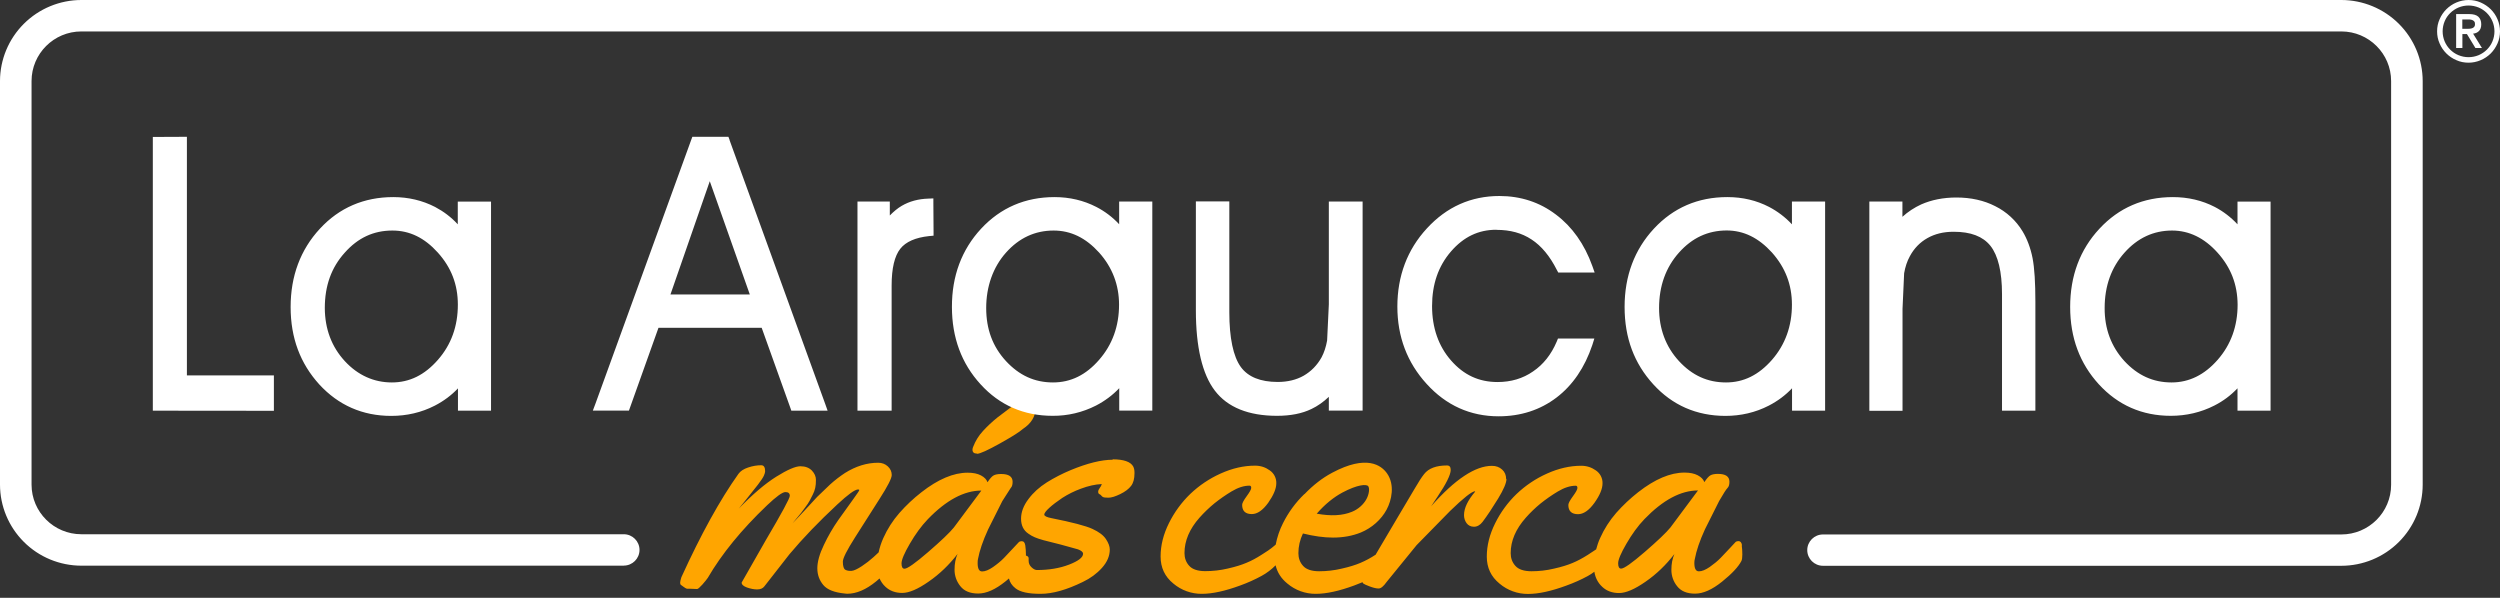 <svg width="92" height="22" viewBox="0 0 92 22" fill="none" xmlns="http://www.w3.org/2000/svg">
<rect x="0" y="0" width="92" height="22" fill="#333333" stroke="none"/>
<g id="Group 236">
<path id="Vector" d="M55.426 17.631C55.426 17.487 55.378 17.369 55.278 17.28C55.178 17.188 55.055 17.143 54.903 17.143C54.288 17.143 53.542 17.639 52.666 18.63L52.9 18.279C53.223 17.798 53.386 17.469 53.386 17.295C53.386 17.184 53.342 17.129 53.252 17.129C52.856 17.129 52.574 17.232 52.407 17.447C52.318 17.558 52.203 17.735 52.062 17.979L51.45 19.011L50.697 20.286L50.622 20.415H50.619C50.443 20.532 50.257 20.632 50.062 20.715C49.88 20.792 49.654 20.863 49.376 20.925C49.098 20.992 48.819 21.022 48.545 21.022C48.27 21.022 48.07 20.955 47.955 20.826C47.836 20.696 47.781 20.537 47.781 20.356C47.781 20.108 47.836 19.868 47.948 19.632C48.348 19.731 48.716 19.783 49.053 19.783C49.432 19.783 49.773 19.72 50.081 19.595C50.485 19.428 50.83 19.121 51.027 18.755C51.216 18.404 51.335 17.842 51.045 17.424C50.834 17.121 50.292 16.718 49.02 17.399C48.66 17.591 48.326 17.85 48.003 18.186V18.179C47.681 18.489 47.417 18.848 47.213 19.255C47.088 19.503 46.998 19.768 46.946 20.042L46.798 20.164C46.742 20.212 46.62 20.293 46.427 20.415C46.237 20.537 46.052 20.637 45.87 20.711C45.688 20.789 45.462 20.859 45.184 20.922C44.906 20.988 44.627 21.018 44.353 21.018C44.078 21.018 43.878 20.951 43.763 20.822C43.645 20.693 43.589 20.534 43.589 20.352C43.589 19.901 43.774 19.465 44.145 19.047C44.312 18.86 44.493 18.686 44.687 18.526C44.889 18.364 45.102 18.216 45.325 18.082C45.559 17.942 45.778 17.872 45.982 17.872C46.022 17.872 46.045 17.898 46.045 17.953C46.045 18.009 45.989 18.108 45.878 18.26C45.766 18.412 45.711 18.519 45.711 18.578C45.711 18.803 45.83 18.918 46.067 18.918C46.271 18.918 46.471 18.778 46.672 18.5C46.868 18.219 46.968 17.983 46.968 17.783C46.971 17.69 46.95 17.599 46.908 17.516C46.866 17.433 46.804 17.362 46.727 17.31C46.568 17.195 46.39 17.136 46.186 17.136C45.77 17.136 45.351 17.232 44.924 17.424C44.511 17.609 44.132 17.863 43.804 18.175C43.482 18.486 43.216 18.85 43.017 19.251C42.813 19.661 42.71 20.068 42.71 20.478C42.71 20.889 42.865 21.218 43.177 21.473C43.47 21.721 43.843 21.856 44.227 21.853C44.616 21.853 45.084 21.75 45.637 21.547C45.915 21.447 46.178 21.328 46.423 21.195C46.614 21.091 46.789 20.959 46.942 20.803C47.005 21.066 47.146 21.288 47.373 21.473C47.666 21.721 48.038 21.856 48.422 21.853C48.812 21.853 49.279 21.75 49.832 21.547L50.14 21.425C50.148 21.447 50.159 21.465 50.173 21.476C50.203 21.498 50.281 21.535 50.415 21.584C50.544 21.632 50.652 21.657 50.734 21.657C50.815 21.657 50.912 21.58 51.027 21.417L52.132 20.06L53.367 18.8C53.853 18.33 54.154 18.09 54.276 18.079L54.288 18.09C54.013 18.412 53.876 18.7 53.876 18.955C53.874 19.063 53.908 19.168 53.972 19.255C54.035 19.34 54.128 19.384 54.243 19.384C54.358 19.384 54.466 19.325 54.558 19.206C54.733 18.974 54.922 18.689 55.13 18.349C55.337 18.009 55.438 17.768 55.438 17.624L55.426 17.631ZM49.398 18.127C49.958 17.828 50.292 17.809 50.352 17.894C50.404 17.968 50.389 18.175 50.285 18.367C50.177 18.567 49.981 18.741 49.754 18.833C49.406 18.977 48.979 18.999 48.456 18.903C48.756 18.559 49.075 18.301 49.398 18.127ZM64.107 20.072C64.092 19.964 64.048 19.913 63.977 19.913C63.933 19.913 63.899 19.924 63.877 19.938C63.855 19.957 63.788 20.031 63.673 20.157L63.324 20.526C63.206 20.648 63.068 20.759 62.916 20.866C62.764 20.97 62.631 21.025 62.519 21.025C62.408 21.025 62.352 20.925 62.352 20.718C62.351 20.666 62.357 20.614 62.371 20.563C62.427 20.264 62.549 19.901 62.742 19.48L63.265 18.437C63.421 18.164 63.525 18.005 63.573 17.957C63.621 17.909 63.643 17.835 63.643 17.728C63.643 17.535 63.502 17.439 63.22 17.439C63.098 17.439 63.005 17.458 62.946 17.491C62.883 17.524 62.809 17.609 62.72 17.742C62.686 17.643 62.605 17.558 62.478 17.491C62.352 17.424 62.189 17.391 61.989 17.391C61.469 17.391 60.902 17.631 60.286 18.112C59.994 18.341 59.723 18.596 59.477 18.874C59.233 19.155 59.036 19.462 58.884 19.802C58.821 19.938 58.776 20.079 58.739 20.216L58.431 20.419C58.238 20.541 58.053 20.641 57.875 20.715C57.693 20.792 57.467 20.863 57.188 20.925C56.91 20.992 56.632 21.022 56.358 21.022C56.083 21.022 55.883 20.955 55.768 20.826C55.649 20.696 55.593 20.537 55.593 20.356C55.593 19.905 55.779 19.469 56.15 19.051C56.316 18.863 56.497 18.689 56.691 18.53C56.894 18.368 57.107 18.219 57.33 18.086C57.563 17.946 57.782 17.875 57.986 17.875C58.027 17.875 58.049 17.901 58.049 17.957C58.049 18.012 57.993 18.112 57.882 18.264C57.771 18.415 57.715 18.523 57.715 18.582C57.715 18.807 57.834 18.922 58.071 18.922C58.275 18.922 58.476 18.781 58.676 18.504C58.876 18.223 58.973 17.986 58.973 17.787C58.976 17.694 58.955 17.602 58.913 17.52C58.871 17.437 58.808 17.366 58.732 17.314C58.572 17.199 58.39 17.14 58.19 17.14C57.775 17.14 57.355 17.236 56.929 17.428C56.515 17.613 56.136 17.867 55.809 18.179C55.486 18.49 55.221 18.854 55.022 19.255C54.818 19.665 54.714 20.072 54.714 20.482C54.714 20.892 54.87 21.221 55.182 21.476C55.474 21.724 55.847 21.86 56.231 21.857C56.621 21.857 57.088 21.754 57.641 21.55C57.919 21.45 58.183 21.332 58.428 21.199C58.517 21.151 58.598 21.096 58.672 21.04C58.709 21.266 58.806 21.45 58.962 21.595C59.121 21.746 59.329 21.824 59.581 21.824C59.834 21.824 60.16 21.683 60.557 21.406C60.958 21.129 61.31 20.789 61.618 20.389C61.544 20.556 61.507 20.748 61.507 20.97C61.506 21.189 61.58 21.402 61.718 21.572C61.859 21.754 62.078 21.846 62.378 21.846C62.679 21.846 63.009 21.698 63.376 21.402C63.743 21.107 63.977 20.852 64.085 20.641C64.107 20.596 64.118 20.515 64.118 20.401C64.118 20.289 64.111 20.178 64.096 20.068L64.107 20.072ZM61.473 19.41C61.317 19.602 61.002 19.901 60.527 20.312C60.052 20.722 59.763 20.925 59.659 20.925C59.585 20.925 59.548 20.863 59.548 20.73C59.548 20.596 59.648 20.36 59.852 20.009C60.056 19.657 60.275 19.354 60.516 19.103C61.195 18.401 61.852 18.049 62.486 18.049L61.473 19.41ZM35.954 16.7C36.062 16.7 36.347 16.57 36.804 16.315C37.26 16.06 37.538 15.883 37.639 15.787C37.95 15.583 38.106 15.328 38.106 15.025C38.106 14.911 38.072 14.789 38.002 14.663C37.932 14.534 37.861 14.471 37.787 14.471C37.713 14.471 37.661 14.504 37.635 14.57C37.611 14.639 37.57 14.7 37.516 14.748C37.46 14.8 37.36 14.877 37.216 14.977L36.707 15.362C36.514 15.517 36.336 15.683 36.177 15.857C36.019 16.026 35.896 16.225 35.813 16.441C35.797 16.474 35.788 16.511 35.787 16.548C35.787 16.644 35.843 16.692 35.951 16.692L35.954 16.7ZM40.951 16.918C40.532 16.918 40.013 17.047 39.397 17.302C39.085 17.432 38.792 17.584 38.521 17.753C38.251 17.924 38.024 18.127 37.846 18.367C37.664 18.608 37.575 18.848 37.575 19.088C37.575 19.328 37.661 19.513 37.839 19.635C37.914 19.69 37.995 19.736 38.08 19.772C38.158 19.805 38.265 19.842 38.399 19.879L39.041 20.042L39.671 20.216C39.794 20.264 39.857 20.316 39.857 20.378C39.857 20.511 39.686 20.645 39.341 20.778C38.996 20.911 38.603 20.977 38.158 20.977C38.099 20.977 38.032 20.944 37.961 20.877C37.891 20.811 37.854 20.733 37.854 20.637V20.548C37.857 20.497 37.82 20.463 37.754 20.445V20.408C37.754 20.297 37.746 20.186 37.731 20.075C37.716 19.968 37.672 19.916 37.601 19.916C37.557 19.916 37.523 19.927 37.501 19.942C37.479 19.961 37.412 20.035 37.297 20.16L36.949 20.53C36.83 20.652 36.693 20.763 36.54 20.87C36.388 20.974 36.255 21.029 36.144 21.029C36.032 21.029 35.977 20.929 35.977 20.722C35.977 20.656 35.98 20.604 35.991 20.567C36.047 20.267 36.169 19.905 36.362 19.484L36.885 18.441L37.193 17.96C37.242 17.913 37.264 17.838 37.264 17.731C37.264 17.539 37.123 17.443 36.841 17.443C36.718 17.443 36.626 17.462 36.566 17.495C36.503 17.528 36.429 17.613 36.34 17.746C36.307 17.646 36.225 17.561 36.099 17.495C35.973 17.428 35.81 17.395 35.609 17.395C35.09 17.395 34.522 17.635 33.907 18.116C33.614 18.344 33.343 18.599 33.098 18.877C32.853 19.158 32.656 19.465 32.504 19.805C32.429 19.973 32.372 20.147 32.334 20.327L32.148 20.5C32.013 20.622 31.869 20.733 31.718 20.833C31.555 20.94 31.432 20.999 31.343 21.007C31.254 21.014 31.176 21.003 31.113 20.97C31.05 20.94 31.017 20.837 31.017 20.667C31.017 20.545 31.165 20.249 31.466 19.776L32.363 18.367C32.664 17.898 32.816 17.602 32.816 17.48C32.816 17.358 32.768 17.251 32.671 17.162C32.575 17.073 32.456 17.029 32.315 17.029C31.903 17.029 31.495 17.155 31.095 17.406C30.904 17.532 30.723 17.671 30.553 17.824L30.071 18.286L29.6 18.796L29.166 19.258C29.173 19.247 29.221 19.192 29.307 19.084L29.481 18.874L29.633 18.67C29.707 18.574 29.759 18.493 29.793 18.43L29.907 18.208C29.949 18.129 29.98 18.044 30 17.957C30.019 17.875 30.026 17.779 30.026 17.657C30.026 17.535 29.978 17.424 29.878 17.317C29.778 17.214 29.637 17.158 29.455 17.158C29.273 17.158 28.973 17.288 28.565 17.543C28.153 17.802 27.697 18.19 27.188 18.715L27.467 18.371L27.89 17.838C28.008 17.683 28.082 17.572 28.112 17.502C28.142 17.432 28.157 17.38 28.157 17.34C28.157 17.195 28.108 17.121 28.016 17.121C27.86 17.121 27.7 17.147 27.533 17.203C27.366 17.258 27.248 17.336 27.174 17.439C26.498 18.389 25.797 19.657 25.074 21.243C25.044 21.34 25.029 21.406 25.029 21.447C25.029 21.487 25.04 21.513 25.063 21.528C25.085 21.543 25.118 21.569 25.159 21.598C25.204 21.632 25.241 21.654 25.278 21.665H25.378L25.652 21.676C25.686 21.676 25.749 21.62 25.849 21.51C25.946 21.399 26.012 21.317 26.046 21.266C26.561 20.382 27.288 19.491 28.227 18.596C28.568 18.271 28.795 18.108 28.902 18.108C29.01 18.108 29.065 18.153 29.065 18.245C29.065 18.338 28.769 18.881 28.179 19.883L27.292 21.439C27.292 21.513 27.359 21.572 27.489 21.62C27.619 21.665 27.745 21.691 27.863 21.691C27.982 21.691 28.071 21.654 28.127 21.58L29.051 20.397C29.544 19.809 30.13 19.199 30.809 18.567C31.206 18.197 31.462 18.012 31.577 18.012C31.607 18.012 31.621 18.02 31.621 18.038C31.621 18.057 31.54 18.175 31.38 18.397L30.85 19.136C30.647 19.426 30.47 19.733 30.319 20.053C30.156 20.389 30.078 20.678 30.078 20.914C30.078 21.151 30.152 21.354 30.297 21.528C30.442 21.702 30.709 21.805 31.091 21.842C31.11 21.842 31.139 21.85 31.18 21.85C31.517 21.85 31.87 21.698 32.237 21.399L32.367 21.288C32.419 21.402 32.489 21.506 32.582 21.591C32.742 21.742 32.95 21.82 33.202 21.82C33.454 21.82 33.78 21.68 34.177 21.402C34.578 21.125 34.93 20.785 35.238 20.386C35.164 20.552 35.127 20.744 35.127 20.966C35.126 21.185 35.201 21.398 35.339 21.569C35.48 21.75 35.698 21.842 35.999 21.842C36.299 21.842 36.63 21.694 36.997 21.399C37.045 21.362 37.09 21.325 37.13 21.288C37.16 21.425 37.238 21.547 37.371 21.65C37.542 21.787 37.846 21.853 38.291 21.853C38.737 21.853 39.256 21.706 39.853 21.413C40.131 21.28 40.365 21.107 40.554 20.896C40.743 20.685 40.84 20.46 40.84 20.223C40.84 20.108 40.792 19.979 40.699 19.839C40.606 19.698 40.439 19.572 40.198 19.462C39.957 19.351 39.453 19.218 38.685 19.066C38.514 19.033 38.429 18.988 38.429 18.936C38.429 18.885 38.492 18.8 38.618 18.685C38.744 18.57 38.904 18.452 39.093 18.323C39.308 18.185 39.538 18.071 39.779 17.983C40.046 17.883 40.302 17.824 40.547 17.813C40.532 17.864 40.506 17.913 40.469 17.96C40.432 18.009 40.413 18.053 40.413 18.097C40.413 18.142 40.428 18.168 40.454 18.182C40.482 18.193 40.506 18.211 40.525 18.234C40.543 18.26 40.565 18.279 40.595 18.293C40.625 18.308 40.692 18.315 40.795 18.315C40.899 18.315 41.044 18.271 41.226 18.182C41.407 18.094 41.537 17.994 41.623 17.883C41.708 17.772 41.749 17.617 41.749 17.421V17.38C41.749 17.302 41.734 17.232 41.704 17.169C41.608 16.992 41.352 16.903 40.94 16.903L40.951 16.918ZM35.101 19.413C34.945 19.606 34.63 19.905 34.155 20.316C33.68 20.726 33.391 20.929 33.287 20.929C33.213 20.929 33.176 20.866 33.176 20.733C33.176 20.6 33.276 20.363 33.48 20.012C33.684 19.661 33.903 19.358 34.144 19.107C34.823 18.404 35.48 18.053 36.114 18.053L35.101 19.413Z" fill="#FFA500"/>
<path id="Vector_2" d="M6.878 13.815V5.216V5.035H6.696L5.802 5.039H5.624V5.216V14.936V15.113H5.802L9.901 15.117H10.079V14.939V13.993V13.815H9.901H6.878ZM18.066 7.42H16.846V8.255C16.605 7.993 16.326 7.782 16.011 7.616C15.543 7.375 15.024 7.253 14.475 7.253H14.472C13.396 7.253 12.483 7.645 11.771 8.418C11.059 9.187 10.695 10.155 10.695 11.298C10.695 12.44 11.051 13.376 11.748 14.145C12.453 14.913 13.344 15.305 14.397 15.305C14.969 15.305 15.51 15.18 16 14.928C16.33 14.758 16.616 14.544 16.853 14.292V15.113H18.07V7.42H18.066ZM14.442 8.484C15.076 8.484 15.621 8.751 16.111 9.294C16.608 9.845 16.849 10.473 16.849 11.213C16.849 12.004 16.605 12.684 16.115 13.242C15.625 13.801 15.072 14.074 14.419 14.074C13.767 14.074 13.173 13.815 12.687 13.287C12.205 12.762 11.956 12.107 11.953 11.335C11.953 10.514 12.194 9.845 12.687 9.298C13.173 8.751 13.748 8.484 14.438 8.484H14.442ZM26.851 5.154L26.806 5.035H25.478L25.433 5.157L21.906 14.873L21.817 15.109H23.145L23.186 14.995L24.232 12.063H28.03L29.08 14.995L29.121 15.113H30.456L30.371 14.873L26.847 5.154H26.851ZM27.596 10.836H24.673L26.12 6.669L27.593 10.836H27.596ZM34.348 7.483V7.301L34.162 7.309C33.795 7.32 33.465 7.409 33.183 7.575C33.031 7.664 32.886 7.786 32.745 7.93V7.416H31.555V15.113H32.812V10.507C32.812 9.874 32.92 9.42 33.131 9.154C33.335 8.895 33.695 8.74 34.192 8.688L34.355 8.673V8.51L34.348 7.483ZM42.398 7.416H41.185V8.252C40.944 7.993 40.661 7.778 40.346 7.616C39.879 7.375 39.36 7.253 38.807 7.253C37.731 7.253 36.819 7.645 36.103 8.418C35.39 9.187 35.027 10.159 35.031 11.298C35.031 12.418 35.383 13.376 36.084 14.141C36.785 14.913 37.679 15.302 38.736 15.302C39.291 15.306 39.838 15.177 40.332 14.925C40.662 14.754 40.947 14.54 41.188 14.285V15.109H42.405V7.416H42.398ZM38.751 14.163V14.074C38.072 14.074 37.508 13.815 37.019 13.287C36.529 12.754 36.292 12.115 36.292 11.335C36.292 10.555 36.537 9.838 37.023 9.294C37.505 8.754 38.091 8.484 38.773 8.484C39.408 8.484 39.953 8.751 40.447 9.294C40.936 9.841 41.181 10.488 41.181 11.213C41.181 12 40.936 12.684 40.447 13.242C39.961 13.801 39.404 14.074 38.748 14.074V14.163H38.751ZM50.144 7.416H48.901V11.202L48.838 12.529C48.797 12.765 48.727 12.976 48.634 13.15C48.471 13.442 48.248 13.668 47.974 13.826C47.706 13.978 47.384 14.056 47.02 14.056C46.386 14.056 45.929 13.871 45.662 13.505C45.384 13.12 45.239 12.44 45.239 11.486V7.412H44.008V11.42C44.008 12.777 44.245 13.771 44.705 14.374C45.173 14.991 45.948 15.302 46.994 15.302C47.488 15.302 47.914 15.22 48.263 15.05C48.489 14.943 48.704 14.791 48.901 14.603V15.109H50.144V7.416ZM55.07 8.459C55.578 8.459 55.998 8.573 56.361 8.813C56.725 9.05 57.036 9.427 57.292 9.934L57.344 10.03H58.683L58.598 9.789C58.309 8.984 57.856 8.344 57.259 7.897C56.662 7.442 55.961 7.213 55.178 7.213C54.135 7.213 53.238 7.612 52.511 8.403C51.787 9.187 51.423 10.159 51.423 11.283C51.423 12.388 51.783 13.342 52.499 14.126C53.215 14.917 54.109 15.32 55.148 15.32C55.964 15.32 56.68 15.087 57.281 14.629C57.878 14.174 58.32 13.523 58.598 12.695L58.672 12.459H57.333L57.288 12.57C57.084 13.05 56.791 13.416 56.417 13.668C56.042 13.93 55.601 14.059 55.111 14.059C54.425 14.059 53.868 13.801 53.401 13.268C52.937 12.74 52.7 12.063 52.7 11.264C52.7 10.466 52.926 9.797 53.397 9.253C53.861 8.717 54.406 8.455 55.066 8.455L55.07 8.459ZM67.16 7.416H65.943V8.255C65.702 7.996 65.42 7.782 65.105 7.616C64.641 7.375 64.126 7.253 63.573 7.253H63.562C62.486 7.253 61.577 7.645 60.861 8.418C60.149 9.187 59.785 10.152 59.785 11.294C59.785 12.437 60.138 13.372 60.839 14.141C61.54 14.913 62.434 15.302 63.491 15.305C64.062 15.305 64.6 15.18 65.09 14.928C65.42 14.758 65.706 14.544 65.947 14.289V15.113H67.164V7.416H67.16ZM63.536 8.481C64.17 8.481 64.715 8.751 65.209 9.294C65.702 9.849 65.943 10.477 65.943 11.213C65.943 11.996 65.698 12.681 65.209 13.242C64.719 13.801 64.166 14.074 63.517 14.074C62.838 14.074 62.271 13.815 61.785 13.287C61.299 12.758 61.054 12.1 61.054 11.335C61.054 10.529 61.299 9.841 61.788 9.294C62.274 8.751 62.849 8.484 63.539 8.481H63.536ZM74.431 8.514C74.191 8.115 73.84 7.793 73.422 7.586C73.01 7.375 72.528 7.268 71.994 7.268C71.511 7.268 71.074 7.357 70.699 7.523C70.447 7.639 70.214 7.792 70.009 7.978V7.416H68.792V15.117H70.013V11.364L70.072 10.056C70.113 9.819 70.183 9.608 70.284 9.427C70.439 9.139 70.654 8.917 70.929 8.762C71.207 8.606 71.519 8.529 71.894 8.529C72.528 8.529 72.969 8.699 73.248 9.046C73.529 9.401 73.674 10 73.674 10.825V15.113H74.902V11.098C74.902 10.403 74.869 9.863 74.798 9.497C74.724 9.124 74.598 8.791 74.431 8.514ZM83.557 7.597V7.42H82.34V8.255C82.1 7.996 81.818 7.78 81.505 7.616C81.038 7.375 80.519 7.253 79.962 7.253C78.883 7.253 77.974 7.645 77.258 8.418C76.542 9.187 76.182 10.155 76.182 11.294C76.182 12.433 76.538 13.376 77.236 14.141C77.94 14.91 78.831 15.302 79.884 15.302C80.456 15.302 80.993 15.176 81.487 14.925C81.817 14.758 82.099 14.544 82.34 14.289V15.113H83.557V7.597ZM79.932 8.484C80.559 8.484 81.12 8.758 81.602 9.294C82.099 9.845 82.34 10.473 82.344 11.213C82.344 12 82.099 12.684 81.609 13.242C81.127 13.793 80.559 14.074 79.914 14.074C79.235 14.074 78.667 13.815 78.178 13.287C77.695 12.758 77.447 12.104 77.451 11.335C77.451 10.525 77.695 9.841 78.185 9.294C78.664 8.758 79.25 8.484 79.932 8.484ZM22.956 20.817H2.994C2.2 20.816 1.439 20.502 0.878 19.942C0.317 19.383 0.001 18.625 0 17.834V2.983C0.001 2.192 0.317 1.434 0.878 0.875C1.439 0.316 2.2 0.001 2.994 0H86.161C86.955 0.001 87.716 0.316 88.277 0.875C88.838 1.434 89.154 2.192 89.155 2.983V17.838C89.154 18.629 88.838 19.387 88.277 19.946C87.716 20.506 86.955 20.82 86.161 20.821H67.086C66.767 20.821 66.507 20.562 66.507 20.244C66.507 19.926 66.767 19.668 67.086 19.668H86.161C87.174 19.668 87.993 18.847 87.993 17.841V2.983C87.993 1.974 87.17 1.157 86.161 1.157H2.994C1.981 1.157 1.161 1.978 1.161 2.983V17.834C1.161 18.843 1.985 19.66 2.994 19.66H22.956C23.274 19.66 23.534 19.919 23.534 20.237C23.534 20.555 23.274 20.814 22.956 20.814V20.817ZM89.685 1.153C89.685 0.994 89.715 0.847 89.778 0.706C89.837 0.566 89.923 0.444 90.026 0.34C90.13 0.237 90.253 0.152 90.394 0.092C90.535 0.032 90.688 0 90.843 0C91.002 0 91.15 0.03 91.291 0.092C91.432 0.155 91.555 0.237 91.659 0.34C91.763 0.444 91.848 0.566 91.907 0.706C91.968 0.847 92 1 92 1.153C92 1.312 91.97 1.46 91.907 1.601C91.844 1.741 91.763 1.863 91.659 1.967C91.555 2.07 91.432 2.155 91.291 2.214C91.15 2.275 90.997 2.307 90.843 2.307C90.683 2.307 90.535 2.277 90.394 2.214C90.253 2.155 90.13 2.07 90.026 1.967C89.923 1.863 89.837 1.741 89.778 1.601C89.715 1.46 89.685 1.312 89.685 1.153ZM89.889 1.153C89.889 1.283 89.915 1.409 89.963 1.523C90.011 1.636 90.08 1.739 90.167 1.826C90.253 1.911 90.353 1.982 90.472 2.03C90.587 2.078 90.713 2.104 90.843 2.104C90.972 2.104 91.099 2.078 91.214 2.03C91.327 1.982 91.43 1.913 91.518 1.826C91.603 1.741 91.674 1.641 91.722 1.523C91.77 1.409 91.796 1.283 91.796 1.153C91.796 1.024 91.77 0.898 91.722 0.784C91.674 0.671 91.605 0.568 91.518 0.481C91.432 0.396 91.332 0.325 91.214 0.277C91.099 0.229 90.972 0.203 90.843 0.203C90.713 0.203 90.587 0.229 90.472 0.277C90.358 0.325 90.255 0.394 90.167 0.481C90.082 0.566 90.012 0.665 89.963 0.784C89.915 0.898 89.889 1.024 89.889 1.153ZM90.383 0.518H90.868C91.021 0.518 91.132 0.551 91.202 0.614C91.273 0.68 91.31 0.773 91.31 0.895C91.31 1.006 91.28 1.087 91.225 1.142C91.169 1.198 91.099 1.231 91.01 1.238L91.336 1.767H91.095L90.783 1.253H90.616V1.767H90.386V0.514L90.383 0.518ZM90.613 1.061H90.779L90.887 1.057C90.92 1.054 90.953 1.047 90.984 1.035C91.011 1.024 91.036 1.007 91.054 0.983C91.073 0.961 91.08 0.928 91.08 0.887C91.08 0.847 91.073 0.813 91.054 0.791C91.036 0.768 91.011 0.75 90.984 0.739C90.953 0.728 90.92 0.72 90.887 0.717H90.779H90.613V1.068V1.061Z" fill="white"/>
</g>
</svg>
